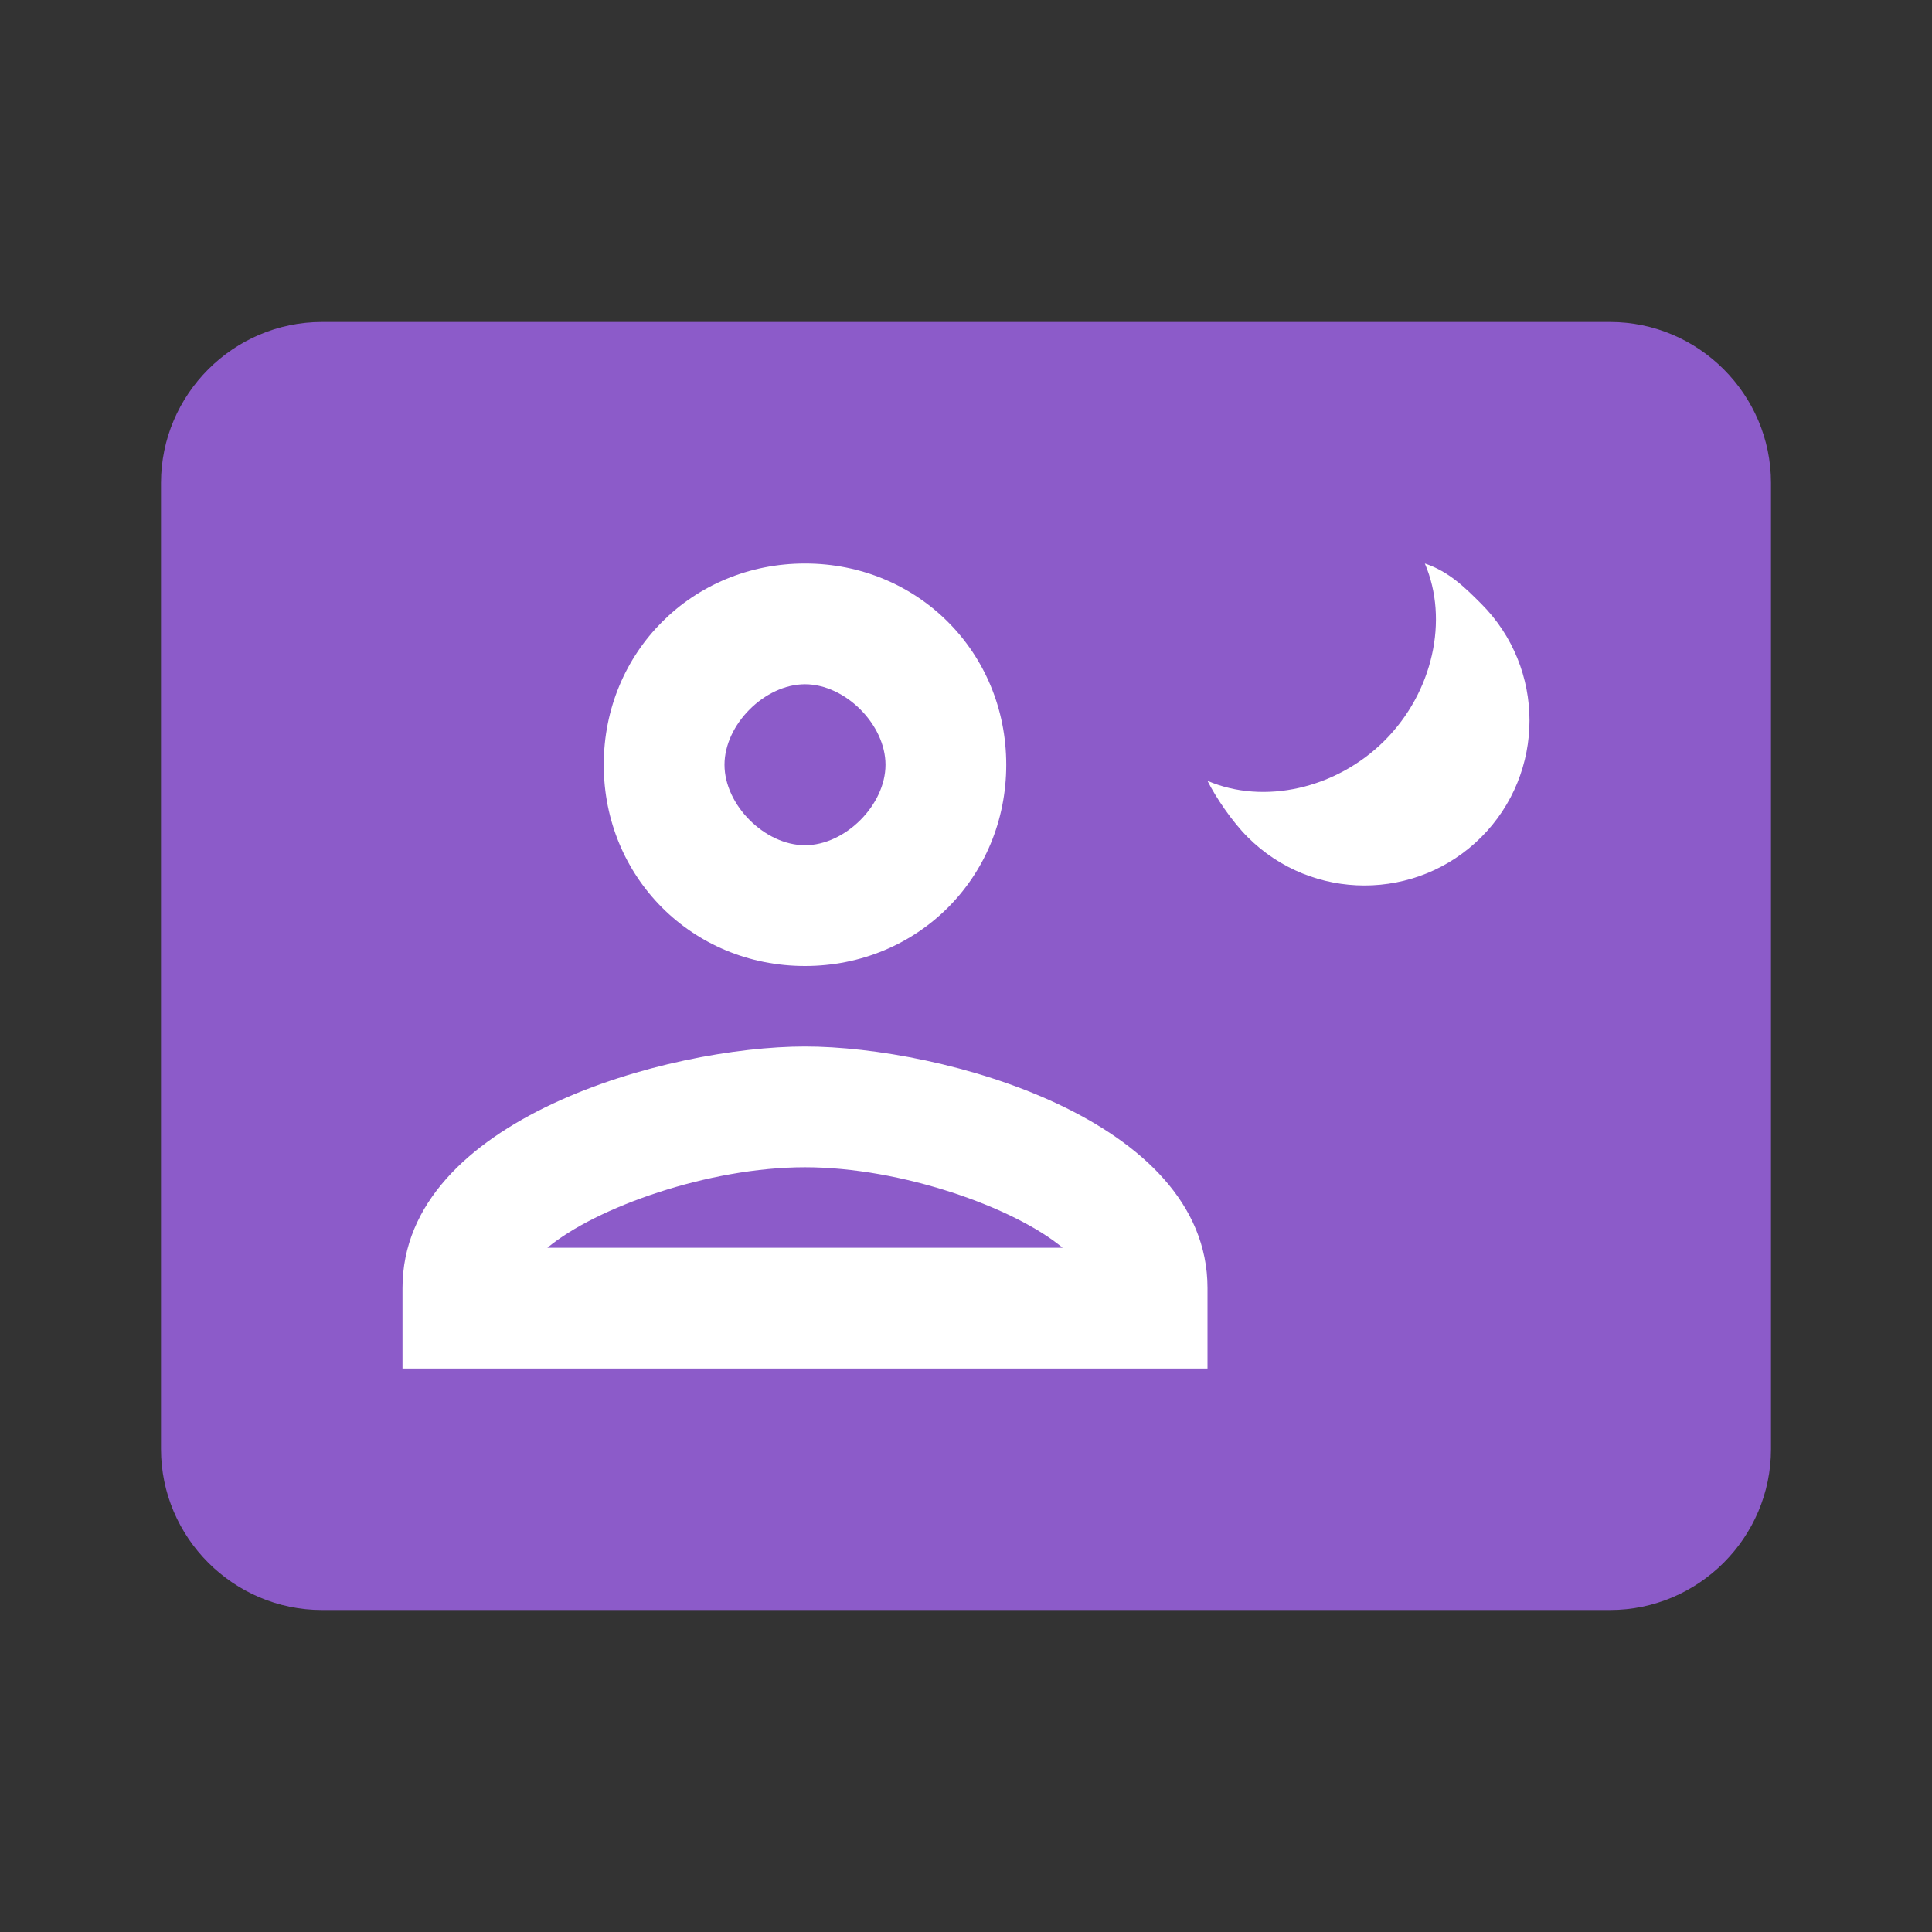 <?xml version="1.0" encoding="utf-8"?>
<!-- Generator: Adobe Illustrator 22.1.0, SVG Export Plug-In . SVG Version: 6.00 Build 0)  -->
<svg version="1.1" id="Ebene_1" xmlns="http://www.w3.org/2000/svg" xmlns:xlink="http://www.w3.org/1999/xlink" x="0px" y="0px"
	 width="24px" height="24px" viewBox="0 0 24 24" enable-background="new 0 0 24 24" xml:space="preserve">
<rect x="0" y="0" width="24" height="24" fill="#333333" stroke="none"/>
<path fill="#8C5BC9" d="M20,4c1.1,0,2,0.9,2,2v12c0,1.1-0.9,2-2,2H4c-1.1,0-2-0.9-2-2V6c0-1.1,0.9-2,2-2H20z"/>
<path fill="#FFFFFF" d="M7.5,9.5c0,1.4,1.1,2.5,2.5,2.5s2.5-1.1,2.5-2.5S11.4,7,10,7S7.5,8.1,7.5,9.5z M9,9.5c0-0.5,0.5-1,1-1
	s1,0.5,1,1s-0.5,1-1,1S9,10,9,9.5z"/>
<path fill="#FFFFFF" d="M5,16v1h10v-1c0-2.1-3.3-3-5-3S5,13.9,5,16z M6.8,15.5c0.6-0.5,2-1,3.2-1s2.6,0.5,3.2,1H6.8z"/>
<path fill="#FFFFFF" d="M17.2,9.2C17.8,8.6,18,7.7,17.7,7c0.3,0.1,0.5,0.3,0.7,0.5c0.8,0.8,0.8,2.1,0,2.9c-0.8,0.8-2.1,0.8-2.9,0
	c-0.2-0.2-0.4-0.5-0.5-0.7C15.7,10,16.6,9.8,17.2,9.2z"/>
</svg>
